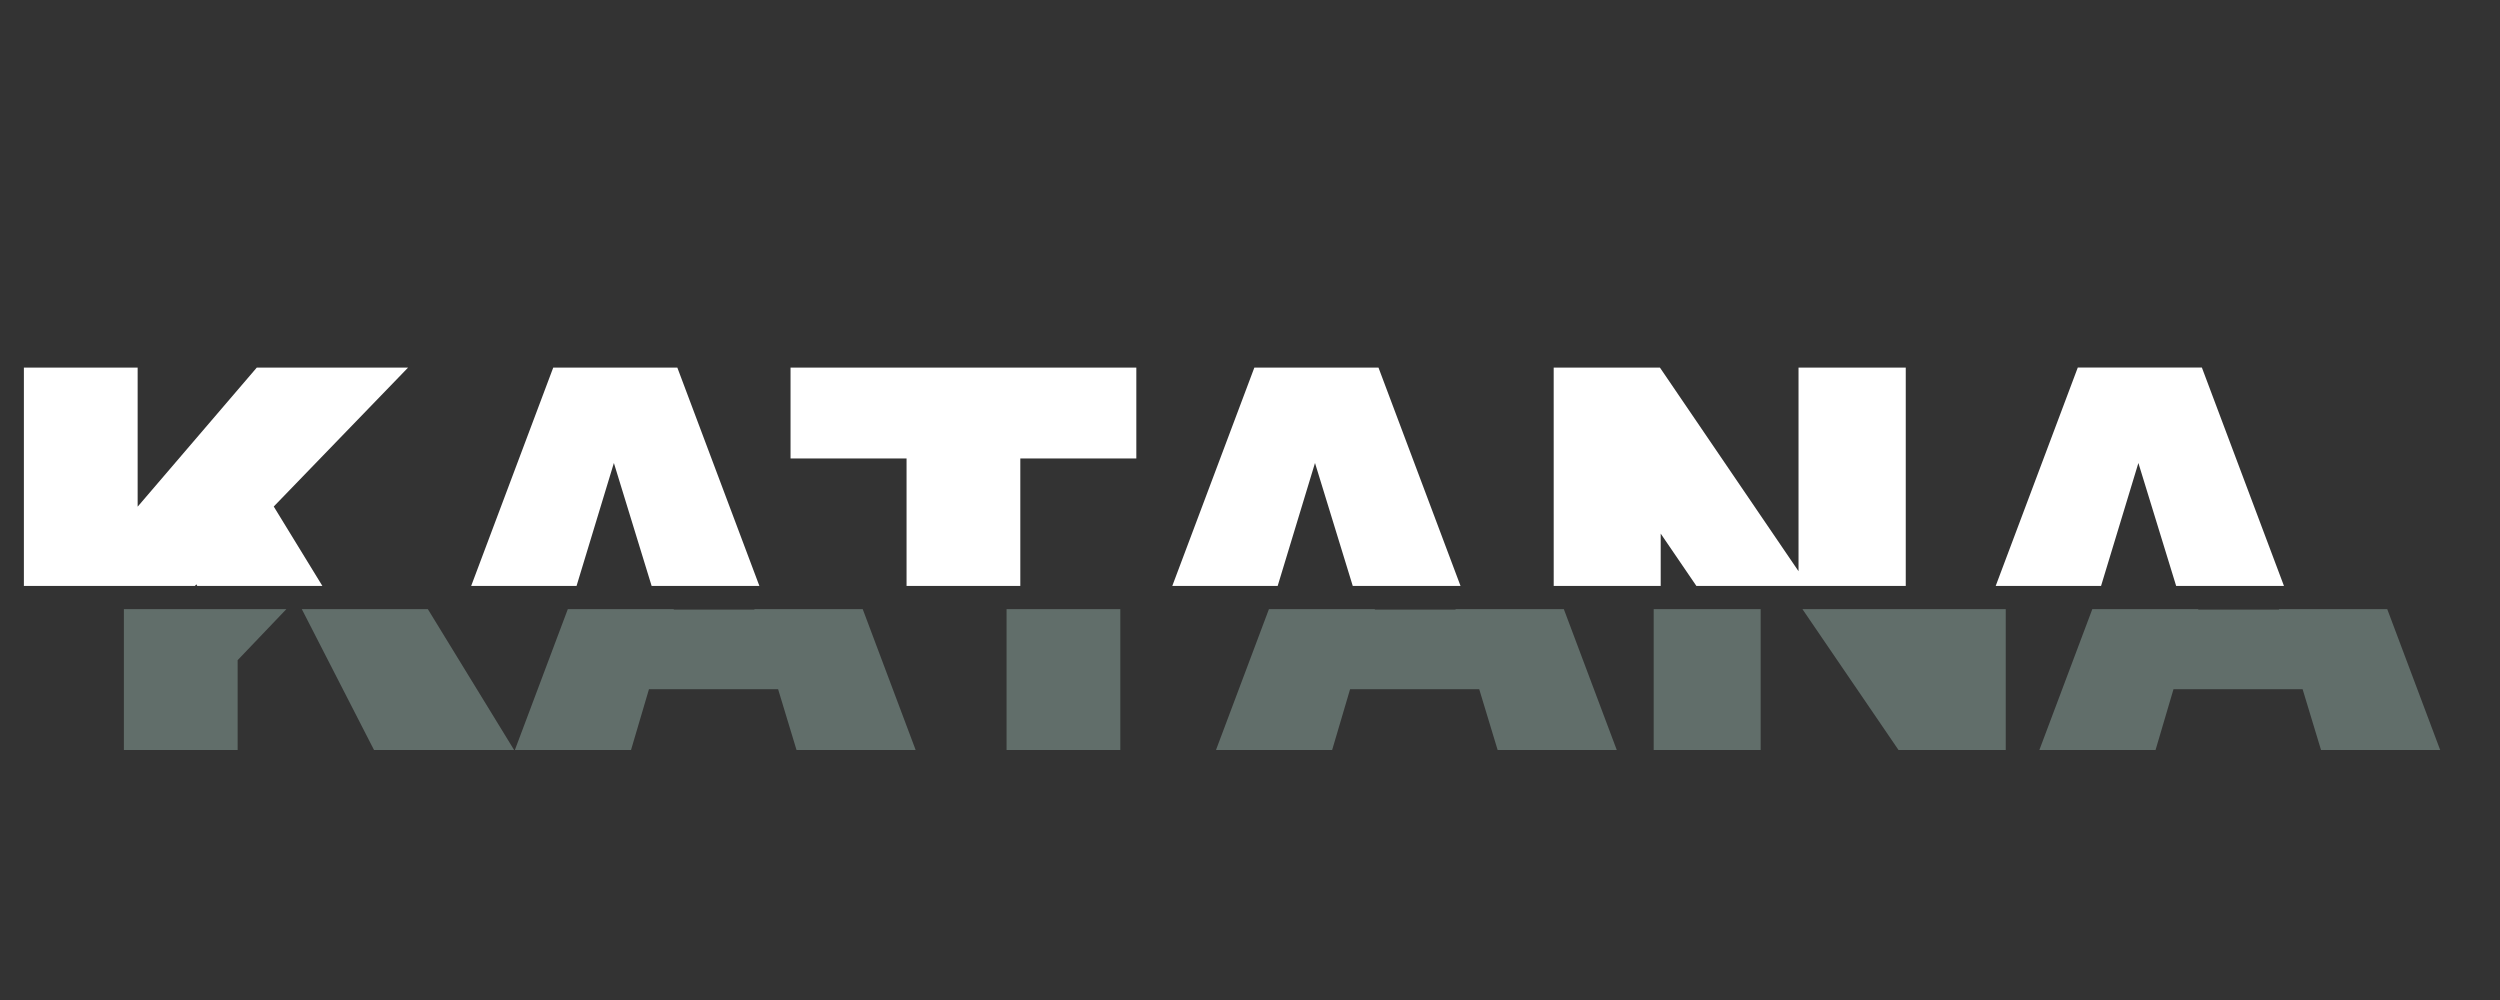 <?xml version="1.0" encoding="utf-8"?>
<!-- Generator: Adobe Illustrator 16.0.3, SVG Export Plug-In . SVG Version: 6.00 Build 0)  -->
<!DOCTYPE svg PUBLIC "-//W3C//DTD SVG 1.1//EN" "http://www.w3.org/Graphics/SVG/1.1/DTD/svg11.dtd">
<svg version="1.1" id="logo" xmlns="http://www.w3.org/2000/svg" xmlns:xlink="http://www.w3.org/1999/xlink" x="0px" y="0px"
	 width="175px" height="70px" viewBox="0 0 175 70" enable-background="new 0 0 175 70" xml:space="preserve">
<rect x="0" y="0" width="175" height="70" fill="#333333" stroke="none"/>
<g>
	<g>
		<g>
			<defs>
				<rect id="SVGID_1_" x="-12" y="10.23" width="180" height="30.786"/>
			</defs>
			<clipPath id="SVGID_2_">
				<use xlink:href="#SVGID_1_"  overflow="visible"/>
			</clipPath>
			<g clip-path="url(#SVGID_2_)">
				<path fill="#FFFFFF" d="M1.672,25.73h7.963v9.738l8.341-9.738h10.59l-9.404,9.727L28.988,51.5h-9.806l-5.433-10.598l-4.114,4.31
					V51.5H1.672V25.73z"/>
				<path fill="#FFFFFF" d="M47.468,47.246h-9.041L37.171,51.5h-8.13l9.686-25.77h8.686l9.684,25.77h-8.339L47.468,47.246z
					 M45.816,41.674l-2.844-9.264l-2.814,9.264H45.816z"/>
				<path fill="#FFFFFF" d="M55.338,25.73h24.205v6.363h-8.121V51.5h-7.963V32.094h-8.121V25.73z"/>
				<path fill="#FFFFFF" d="M96.546,47.246h-9.04L86.25,51.5h-8.131l9.686-25.77h8.688l9.684,25.77h-8.339L96.546,47.246z
					 M94.895,41.674L92.05,32.41l-2.813,9.264H94.895z"/>
				<path fill="#FFFFFF" d="M108.758,25.73h7.436l9.703,14.256V25.73h7.506V51.5h-7.506l-9.648-14.148V51.5h-7.488L108.758,25.73
					L108.758,25.73z"/>
				<path fill="#FFFFFF" d="M154.186,47.246h-9.041l-1.256,4.254h-8.131l9.686-25.77h8.688l9.686,25.77h-8.34L154.186,47.246z
					 M152.533,41.674l-2.846-9.264l-2.813,9.264H152.533z"/>
			</g>
		</g>
	</g>
</g>
<g>
	<g>
		<g>
			<defs>
				<rect id="SVGID_3_" x="-5" y="42.639" width="180" height="17.361"/>
			</defs>
			<clipPath id="SVGID_4_">
				<use xlink:href="#SVGID_3_"  overflow="visible"/>
			</clipPath>
			<g clip-path="url(#SVGID_4_)">
				<polygon fill="#616E6A" points="35.566,26.73 24.976,26.73 16.635,36.469 16.635,26.73 8.672,26.73 8.672,52.5 16.635,52.5 
					16.635,46.212 20.749,41.902 26.182,52.5 35.988,52.5 26.163,36.457 				"/>
				<path fill="#616E6A" d="M45.727,26.73L36.041,52.5h8.13l1.256-4.254h9.041l1.289,4.254h8.339l-9.684-25.77H45.727z
					 M47.157,42.674l2.814-9.264l2.844,9.264H47.157z"/>
				<polygon fill="#616E6A" points="86.543,26.73 62.338,26.73 62.338,33.094 70.459,33.094 70.459,52.5 78.422,52.5 78.422,33.094 
					86.543,33.094 				"/>
				<path fill="#616E6A" d="M94.805,26.73L85.119,52.5h8.131l1.256-4.254h9.04l1.289,4.254h8.339l-9.684-25.77H94.805z
					 M96.234,42.674l2.813-9.264l2.847,9.264H96.234z"/>
				<polygon fill="#616E6A" points="132.896,40.986 123.193,26.73 115.758,26.73 115.758,52.5 123.246,52.5 123.246,38.352 
					132.896,52.5 140.402,52.5 140.402,26.73 132.896,26.73 				"/>
				<path fill="#616E6A" d="M161.129,26.73h-8.686l-9.688,25.77h8.133l1.256-4.254h9.039l1.289,4.254h8.34L161.129,26.73z
					 M153.874,42.674l2.813-9.264l2.846,9.264H153.874z"/>
			</g>
		</g>
	</g>
</g>
</svg>

